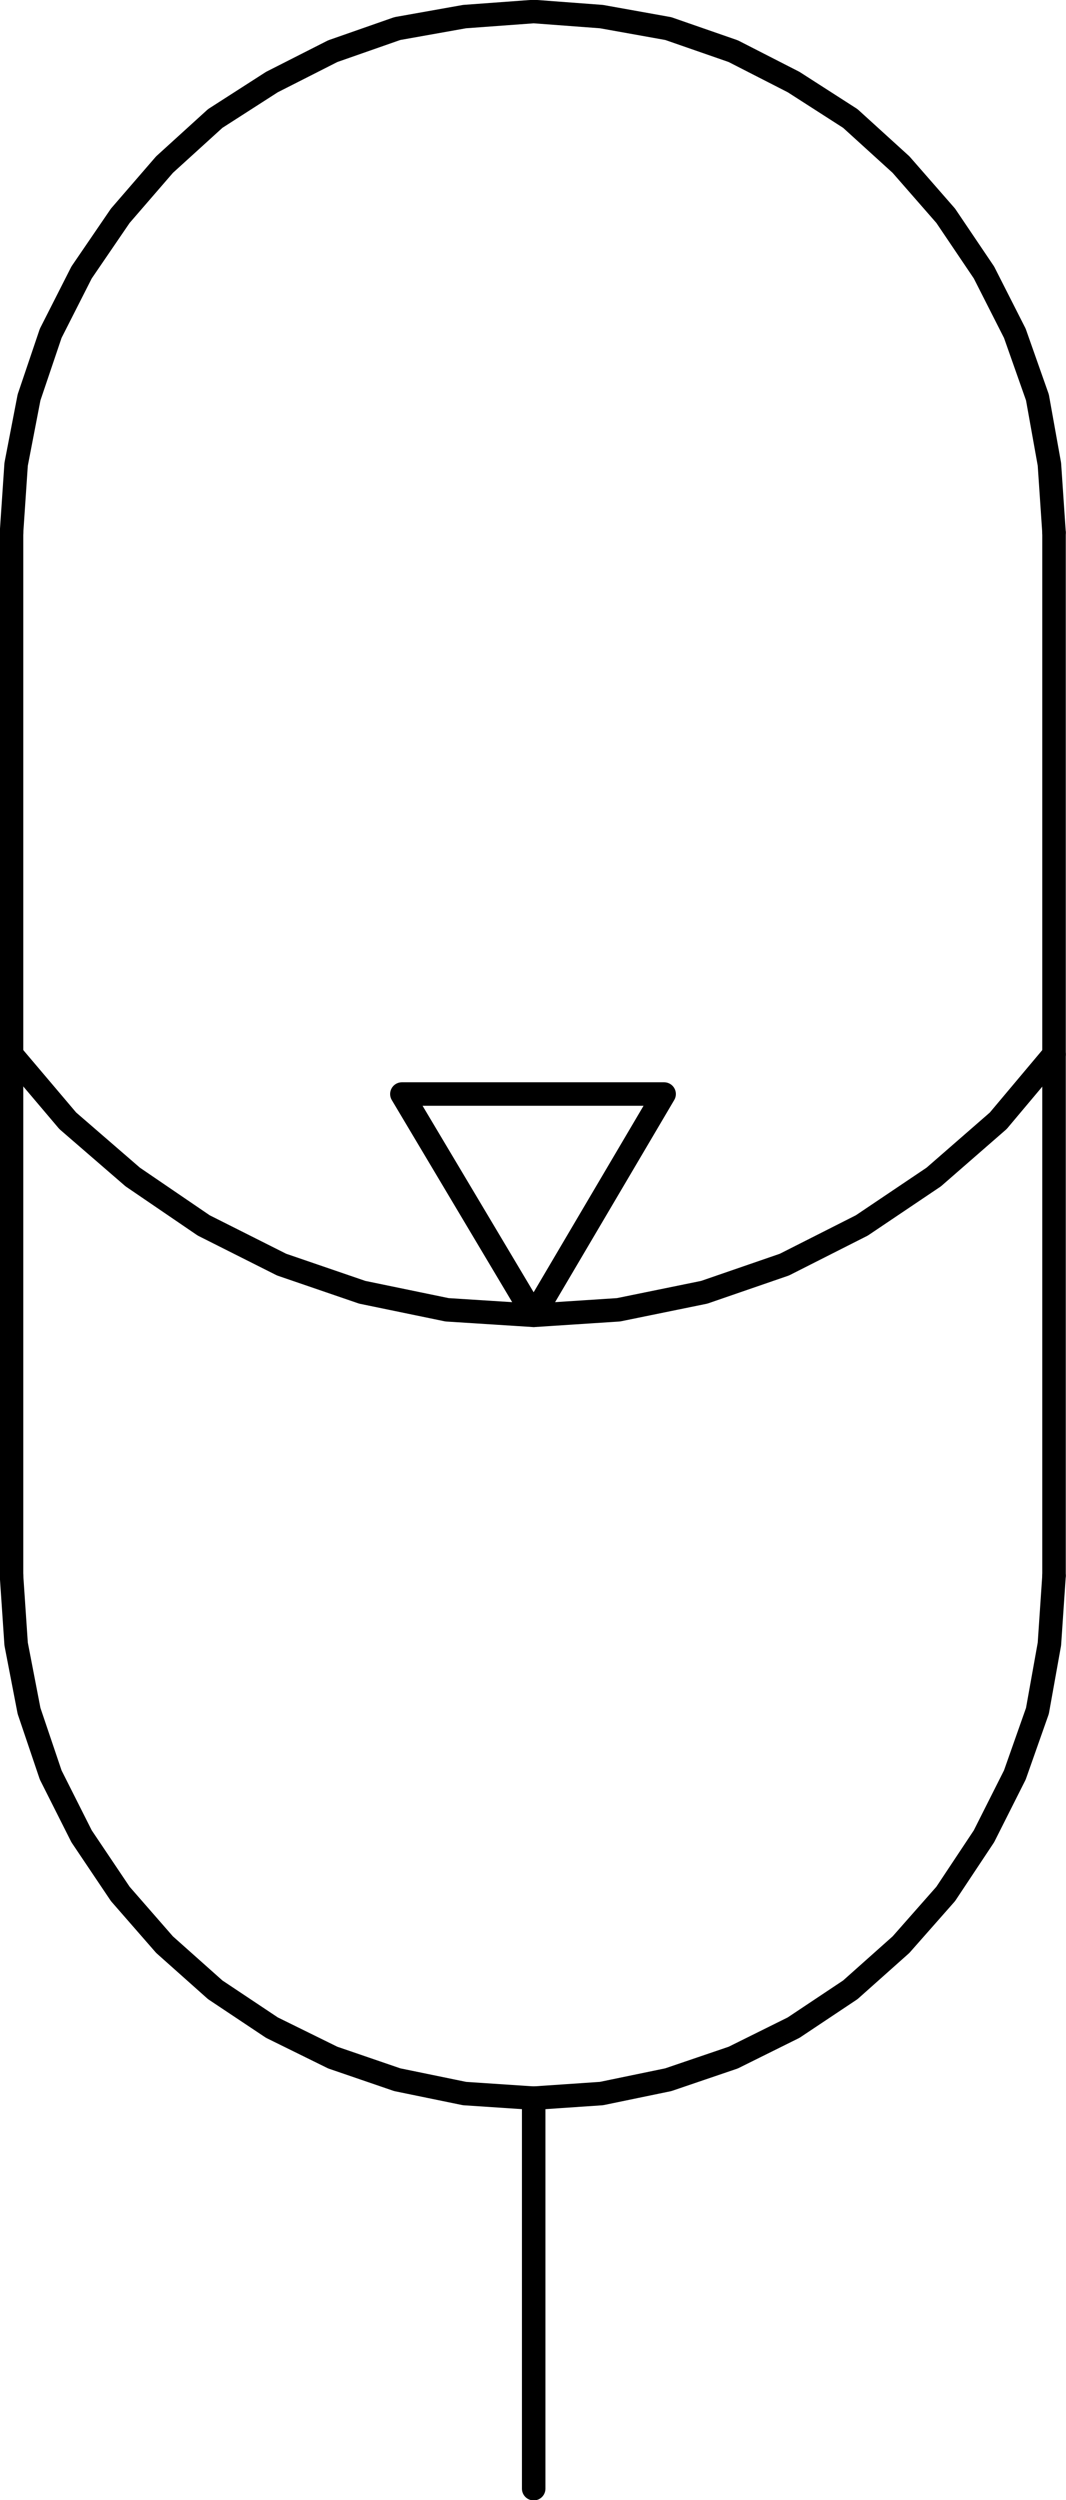 <?xml version="1.0" encoding="UTF-8"?>
<svg id="Layer_1" data-name="Layer 1" xmlns="http://www.w3.org/2000/svg" viewBox="0 0 23.13 54.23">
  <defs>
    <style>
      .cls-1 {
        fill: none;
        stroke: #000;
        stroke-linecap: round;
        stroke-linejoin: round;
        stroke-width: .51px;
      }
    </style>
  </defs>
  <polyline class="cls-1" points="22.87 11.55 22.77 10.07 22.51 8.62 22.02 7.23 21.35 5.91 20.52 4.68 19.55 3.57 18.45 2.57 17.22 1.78 15.91 1.11 14.5 .62 13.05 .36 11.58 .25 10.08 .36 8.62 .62 7.22 1.11 5.9 1.78 4.67 2.57 3.57 3.57 2.61 4.68 1.77 5.91 1.1 7.23 .63 8.62 .35 10.07 .25 11.55"/>
  <line class="cls-1" x1=".25" y1="11.55" x2=".25" y2="34.18"/>
  <line class="cls-1" x1="22.87" y1="11.55" x2="22.87" y2="34.18"/>
  <polyline class="cls-1" points="8.72 23.73 14.41 23.73 11.58 28.53 8.72 23.73"/>
  <polyline class="cls-1" points=".25 22.87 1.47 24.31 2.88 25.53 4.42 26.58 6.11 27.43 7.86 28.03 9.7 28.41 11.58 28.53 13.42 28.41 15.28 28.03 17.02 27.43 18.7 26.58 20.26 25.53 21.66 24.31 22.87 22.87"/>
  <polyline class="cls-1" points=".25 34.18 .35 35.66 .63 37.11 1.1 38.5 1.77 39.83 2.61 41.08 3.57 42.18 4.67 43.16 5.9 43.98 7.22 44.63 8.62 45.11 10.08 45.41 11.58 45.51 13.05 45.41 14.5 45.11 15.91 44.63 17.22 43.98 18.45 43.16 19.55 42.18 20.52 41.08 21.35 39.83 22.02 38.5 22.51 37.11 22.77 35.66 22.87 34.18"/>
  <line class="cls-1" x1="11.58" y1="45.51" x2="11.58" y2="53.98"/>
</svg>